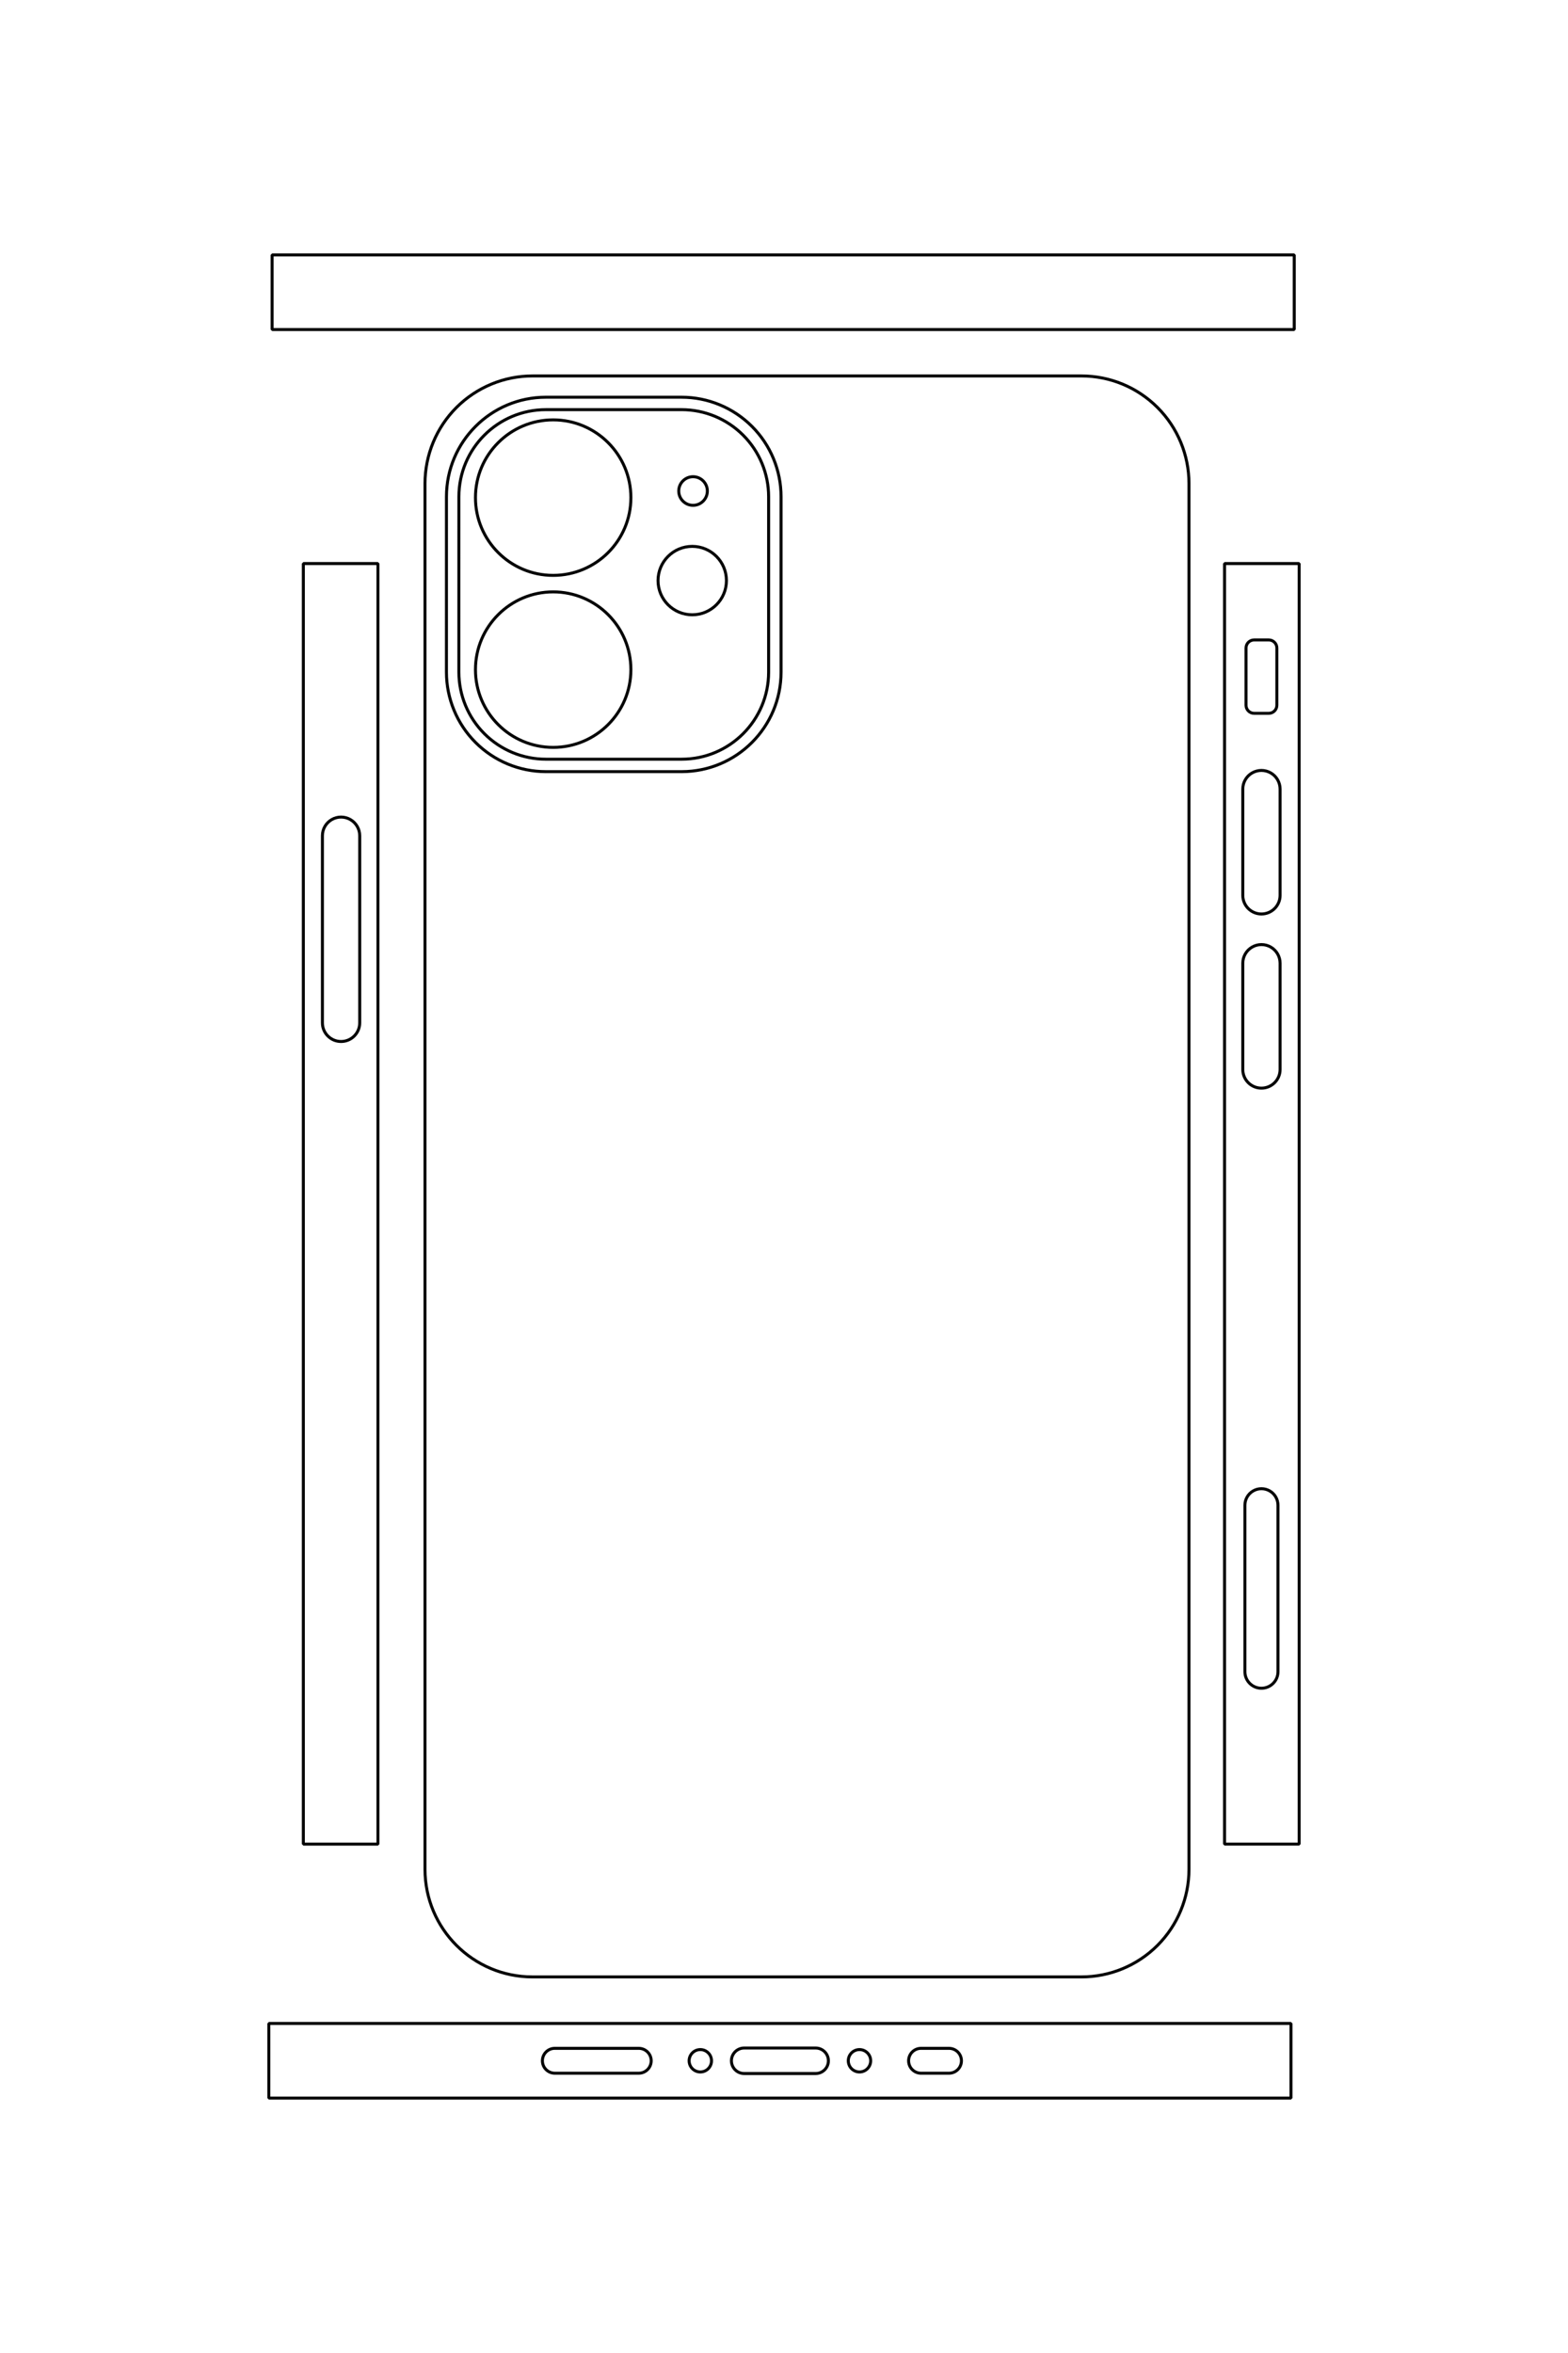 <?xml version="1.0" encoding="UTF-8"?>
<!DOCTYPE svg PUBLIC "-//W3C//DTD SVG 1.1//EN" "http://www.w3.org/Graphics/SVG/1.1/DTD/svg11.dtd">
<!-- Creator: CorelDRAW 2020 (64-Bit) -->
<svg xmlns="http://www.w3.org/2000/svg" xml:space="preserve" width="40mm" height="60mm" version="1.1" style="shape-rendering:geometricPrecision; text-rendering:geometricPrecision; image-rendering:optimizeQuality; fill-rule:evenodd; clip-rule:evenodd"
viewBox="0 0 4000 6000"
 xmlns:xlink="http://www.w3.org/1999/xlink"
 xmlns:xodm="http://www.corel.com/coreldraw/odm/2003">
 <defs>
  <style type="text/css">
   <![CDATA[
    .str0 {stroke:black;stroke-width:7.62;stroke-linejoin:bevel;stroke-miterlimit:22.926}
    .fil0 {fill:none}
   ]]>
  </style>
 </defs>
 <g id="图层_x0020_1">
  <path class="fil0 str0" d="M3236.68 1631.79l-37.43 0c-5.47,0 -10.72,2.17 -14.59,6.04 -3.86,3.87 -6.03,9.11 -6.03,14.58l0 145.91c0,11.39 9.23,20.62 20.62,20.62l37.43 0c5.46,0 10.71,-2.17 14.57,-6.03 3.87,-3.87 6.04,-9.12 6.04,-14.59l0 -145.91c0,-5.47 -2.17,-10.71 -6.04,-14.58 -3.86,-3.87 -9.11,-6.04 -14.57,-6.04zm-66.3 380.33l0 270.9c0,26.28 21.3,47.58 47.58,47.58 26.28,0 47.58,-21.3 47.58,-47.58l0 -270.9c0,-17 -9.07,-32.7 -23.79,-41.2 -14.72,-8.5 -32.86,-8.5 -47.58,0 -14.72,8.5 -23.79,24.2 -23.79,41.2zm0 444.1l0 270.89c0,26.28 21.3,47.58 47.58,47.58 26.28,0 47.58,-21.3 47.58,-47.58l0 -270.89c0,-17 -9.07,-32.71 -23.79,-41.21 -14.72,-8.5 -32.86,-8.5 -47.58,0 -14.72,8.5 -23.79,24.21 -23.79,41.21zm5.39 1382.07l0 424.43c0,23.3 18.89,42.19 42.19,42.19 23.3,0 42.19,-18.89 42.19,-42.19l0 -424.43c0,-15.07 -8.04,-29 -21.1,-36.53 -13.05,-7.54 -29.13,-7.54 -42.18,0 -13.06,7.53 -21.1,21.46 -21.1,36.53zm138.39 864.08l0 -3265.35 -190.32 0 0 3265.35 190.32 0zm-2619.98 -3862.04l2607.45 0 0 -190.33 -2607.45 0 0 190.33zm716.98 230.33c-109.49,0 -198.26,88.76 -198.26,198.26 0,109.49 88.77,198.25 198.26,198.25 109.49,0 198.25,-88.76 198.25,-198.25 0,-109.49 -88.76,-198.26 -198.25,-198.26zm0 438.61c-109.49,0 -198.26,88.76 -198.26,198.25 0,109.49 88.77,198.26 198.26,198.26 109.49,0 198.25,-88.76 198.25,-198.26 0,-109.49 -88.76,-198.25 -198.25,-198.25zm356.83 -293.7c-20.15,0 -36.48,16.34 -36.48,36.48 0,20.15 16.33,36.48 36.48,36.48 20.15,0 36.48,-16.33 36.48,-36.48 0,-20.14 -16.33,-36.48 -36.48,-36.48zm-2.07 177.65c-48.18,0 -87.23,39.05 -87.23,87.23 0,48.18 39.05,87.23 87.23,87.23 48.18,0 87.23,-39.05 87.23,-87.23 0,-48.18 -39.05,-87.23 -87.23,-87.23zm-373.23 -348.64c-122.64,0 -222.04,99.39 -222.05,222.03l-0.04 447.24c0,58.89 23.39,115.38 65.03,157.02 41.65,41.65 98.13,65.05 157.02,65.05l346.07 0c122.64,0 222.04,-99.41 222.04,-222.05l0 -447.24c0,-58.89 -23.4,-115.38 -65.04,-157.02 -41.63,-41.63 -98.12,-65.03 -157,-65.03l-346.03 0zm0 -31.72l346.03 0c67.3,0 131.85,26.74 179.43,74.32 47.59,47.59 74.33,112.14 74.33,179.45l0 447.24c0,140.15 -113.61,253.77 -253.76,253.77l-346.07 0c-67.31,0 -131.86,-26.74 -179.45,-74.34 -47.59,-47.59 -74.32,-112.14 -74.32,-179.45l0.04 -447.25c0.01,-140.14 113.63,-253.74 253.77,-253.74zm1640.42 3753.78l0 -3533.65c0,-72.77 -28.91,-142.56 -80.37,-194.02 -51.46,-51.45 -121.25,-80.36 -194.02,-80.36l-1400.16 0c-72.77,0 -142.56,28.91 -194.02,80.36 -51.46,51.46 -80.36,121.25 -80.36,194.02l0 3533.65c0,151.53 122.84,274.38 274.38,274.38l1400.16 0c72.77,0 142.56,-28.91 194.02,-80.36 51.46,-51.46 80.37,-121.25 80.37,-194.02zm-2210.63 -2158.48c0,26.28 21.3,47.58 47.58,47.58 26.28,0 47.58,-21.3 47.58,-47.58l0 -477.08c0,-17 -9.07,-32.71 -23.79,-41.21 -14.72,-8.5 -32.86,-8.5 -47.58,0 -14.72,8.5 -23.79,24.21 -23.79,41.21l0 477.08zm-48.63 2094.21l190.33 0 0 -3265.35 -190.33 0 0 3265.35zm641.56 584.19l214.12 0c11.33,0 21.8,-6.05 27.47,-15.86 5.67,-9.82 5.67,-21.91 0,-31.72 -5.67,-9.82 -16.14,-15.86 -27.47,-15.86l-214.12 0c-17.52,0 -31.72,14.2 -31.72,31.72 0,17.51 14.2,31.72 31.72,31.72zm371.14 -3.17c15.77,0 28.55,-12.79 28.55,-28.55 0,-15.77 -12.78,-28.55 -28.55,-28.55 -15.77,0 -28.55,12.78 -28.55,28.55 0,15.76 12.78,28.55 28.55,28.55zm111.81 3.96l182.4 0c11.61,0 22.35,-6.2 28.16,-16.26 5.8,-10.06 5.8,-22.45 0,-32.51 -5.81,-10.06 -16.55,-16.26 -28.16,-16.26l-182.4 0c-11.61,0 -22.34,6.2 -28.15,16.26 -5.81,10.06 -5.81,22.45 0,32.51 5.81,10.06 16.54,16.26 28.15,16.26zm294.21 -3.96c15.77,0 28.55,-12.79 28.55,-28.55 0,-15.77 -12.78,-28.55 -28.55,-28.55 -15.76,0 -28.54,12.78 -28.54,28.55 0,15.76 12.78,28.55 28.54,28.55zm157.02 3.17c-17.52,0 -31.72,-14.21 -31.72,-31.72 0,-17.52 14.2,-31.72 31.72,-31.72l71.37 0c11.34,0 21.81,6.04 27.48,15.86 5.66,9.81 5.66,21.9 0,31.72 -5.67,9.81 -16.14,15.86 -27.48,15.86l-71.37 0zm-1663.76 63.44l2607.46 0 0 -190.33 -2607.46 0 0 190.33z"/>
 </g>
</svg>
